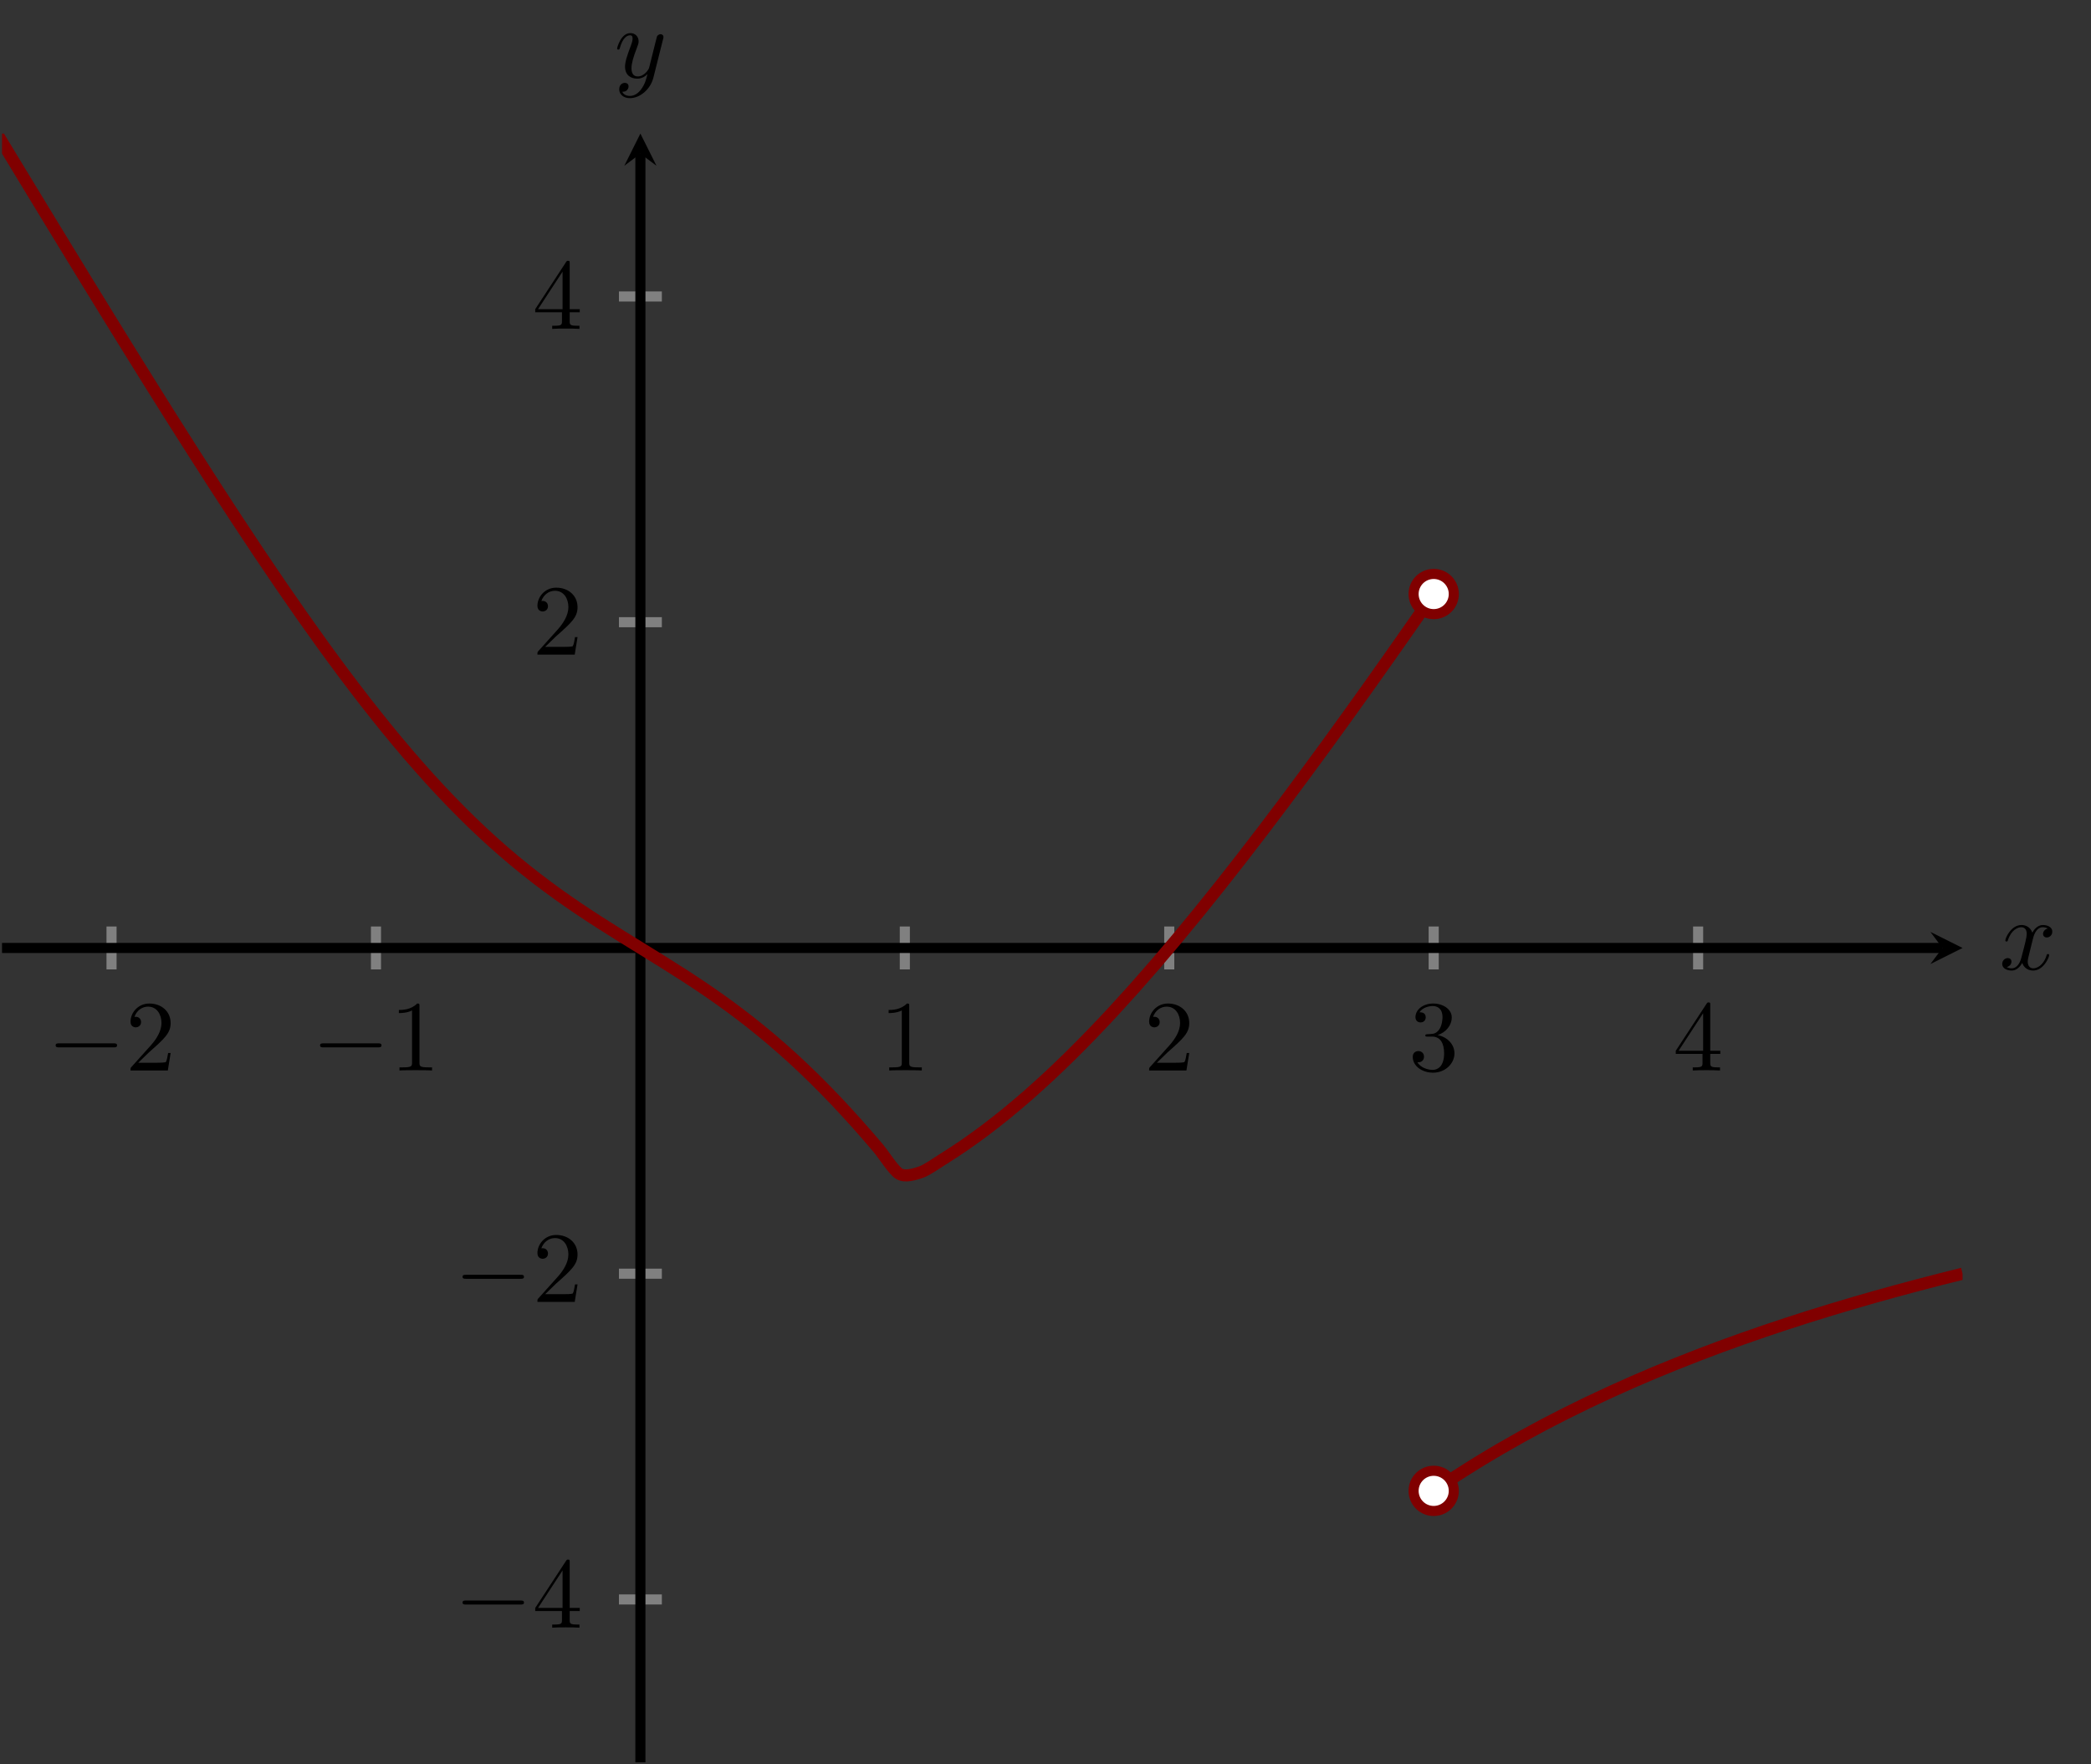 <?xml version="1.0" encoding="UTF-8" standalone="no"?>
<!DOCTYPE svg PUBLIC "-//W3C//DTD SVG 1.1//EN" "http://www.w3.org/Graphics/SVG/1.1/DTD/svg11.dtd">
<svg xmlns="http://www.w3.org/2000/svg" xmlns:xlink="http://www.w3.org/1999/xlink" version="1.1" width="207.207pt" height="174.833pt" viewBox="0 0 207.207 174.833">
<rect x="0" y="0" width="207.207" height="174.833" fill="#333333" stroke="none"/>
<path transform="matrix(1,0,0,-1,-67.558,174.634)" stroke-width="1" stroke-linecap="butt" stroke-miterlimit="10" stroke-linejoin="miter" fill="none" stroke="#808080" d="M 78.611 78.572 L 78.611 82.824 M 104.815 78.572 L 104.815 82.824 M 157.222 78.572 L 157.222 82.824 M 183.426 78.572 L 183.426 82.824 M 209.629 78.572 L 209.629 82.824 M 235.833 78.572 L 235.833 82.824 "/>
<path transform="matrix(1,0,0,-1,-67.558,174.634)" stroke-width="1" stroke-linecap="butt" stroke-miterlimit="10" stroke-linejoin="miter" fill="none" stroke="#808080" d="M 128.892 16.14 L 133.144 16.14 M 128.892 48.419 L 133.144 48.419 M 128.892 112.977 L 133.144 112.977 M 128.892 145.257 L 133.144 145.257 "/>
<path transform="matrix(1,0,0,-1,-67.558,174.634)" stroke-width="1" stroke-linecap="butt" stroke-miterlimit="10" stroke-linejoin="miter" fill="none" stroke="#000000" d="M 67.758 80.698 L 260.044 80.698 "/>
<path transform="matrix(1,0,0,-1,192.486,93.936)" d="M 1.993 0 L -1.196 1.594 L 0 0 L -1.196 -1.594 "/>
<path transform="matrix(1,0,0,-1,-67.558,174.634)" stroke-width="1" stroke-linecap="butt" stroke-miterlimit="10" stroke-linejoin="miter" fill="none" stroke="#000000" d="M 131.018 0 L 131.018 159.404 "/>
<path transform="matrix(0,-1,-1,-0,63.46,15.23)" d="M 1.993 0 L -1.196 1.594 L 0 0 L -1.196 -1.594 "/>
<symbol id="font_0_1">
<path d="M .576 0 C .593 0 .611 0 .611 .02 C .611 .04 .593 .04 .576 .04 L .035 .04 C .018 .04 0 .04 0 .02 C 0 0 .018 0 .035 0 L .576 0 Z "/>
</symbol>
<use xlink:href="#font_0_1" transform="matrix(9.963,0,0,-9.963,5.514,103.786)"/>
<symbol id="font_1_2">
<path d="M .077 .077 L .183 .18 C .339 .318 .399 .372 .399 .472 C .399 .586 .309 .666 .187 .666 C .074 .666 0 .574 0 .485 C 0 .429 .05 .429 .053 .429 C .07 .429 .105 .441 .105 .482 C .105 .508 .087 .534 .052 .534 C .044 .534 .042 .534 .039 .533 C .062 .598 .116 .635 .174 .635 C .265 .635 .308 .554 .308 .472 C .308 .392 .258 .313 .203 .251 L .011 .037 C 0 .026 0 .024 0 0 L .371 0 L .399 .174 L .374 .174 C .369 .144 .362 .1 .352 .085 C .345 .077 .279 .077 .257 .077 L .077 .077 Z "/>
</symbol>
<use xlink:href="#font_1_2" transform="matrix(9.963,0,0,-9.963,12.934,106.077)"/>
<use xlink:href="#font_0_1" transform="matrix(9.963,0,0,-9.963,31.717,103.786)"/>
<symbol id="font_1_1">
<path d="M .205 .64 C .205 .664 .205 .666 .182 .666 C .12 .602 .032 .602 0 .602 L 0 .571 C .02 .571 .079 .571 .131 .597 L .131 .079 C .131 .043 .128 .031 .038 .031 L .006 .031 L .006 0 C .041 .003 .128 .003 .168 .003 C .208 .003 .295 .003 .33 0 L .33 .031 L .298 .031 C .208 .031 .205 .042 .205 .079 L .205 .64 Z "/>
</symbol>
<use xlink:href="#font_1_1" transform="matrix(9.963,0,0,-9.963,39.526,106.077)"/>
<use xlink:href="#font_1_1" transform="matrix(9.963,0,0,-9.963,88.058,106.077)"/>
<use xlink:href="#font_1_2" transform="matrix(9.963,0,0,-9.963,113.873,106.077)"/>
<symbol id="font_1_3">
<path d="M .248 .374 C .33 .401 .388 .471 .388 .55 C .388 .632 .3 .688 .204 .688 C .103 .688 .027 .628 .027 .552 C .027 .519 .049 .5 .078 .5 C .109 .5 .129 .522 .129 .551 C .129 .601 .082 .601 .067 .601 C .098 .65 .164 .663 .2 .663 C .241 .663 .296 .641 .296 .551 C .296 .539 .294 .481 .268 .437 C .238 .389 .204 .386 .179 .385 C .171 .384 .147 .382 .14 .382 C .132 .381 .125 .38 .125 .37 C .125 .359 .132 .359 .149 .359 L .193 .359 C .275 .359 .312 .291 .312 .193 C .312 .057 .243 .028 .199 .028 C .156 .028 .081 .045 .046 .104 C .081 .099 .112 .121 .112 .159 C .112 .195 .085 .215 .056 .215 C .032 .215 0 .201 0 .157 C 0 .066 .093 0 .202 0 C .324 0 .415 .091 .415 .193 C .415 .275 .352 .353 .248 .374 Z "/>
</symbol>
<use xlink:href="#font_1_3" transform="matrix(9.963,0,0,-9.963,139.996,106.296)"/>
<symbol id="font_1_4">
<path d="M .266 .165 L .266 .078 C .266 .042 .264 .031 .19 .031 L .169 .031 L .169 0 C .21 .003 .262 .003 .304 .003 C .346 .003 .399 .003 .44 0 L .44 .031 L .419 .031 C .345 .031 .343 .042 .343 .078 L .343 .165 L .443 .165 L .443 .196 L .343 .196 L .343 .651 C .343 .671 .343 .677 .327 .677 C .318 .677 .315 .677 .307 .665 L 0 .196 L 0 .165 L .266 .165 M .272 .196 L .028 .196 L .272 .569 L .272 .196 Z "/>
</symbol>
<use xlink:href="#font_1_4" transform="matrix(9.963,0,0,-9.963,166.06,106.077)"/>
<use xlink:href="#font_0_1" transform="matrix(9.963,0,0,-9.963,45.836,158.998)"/>
<use xlink:href="#font_1_4" transform="matrix(9.963,0,0,-9.963,53.037,161.289)"/>
<use xlink:href="#font_0_1" transform="matrix(9.963,0,0,-9.963,45.836,126.72)"/>
<use xlink:href="#font_1_2" transform="matrix(9.963,0,0,-9.963,53.256,129.011)"/>
<use xlink:href="#font_1_2" transform="matrix(9.963,0,0,-9.963,53.256,64.868)"/>
<use xlink:href="#font_1_4" transform="matrix(9.963,0,0,-9.963,53.037,32.589)"/>
<clipPath id="cp2">
<path transform="matrix(1,0,0,-1,-67.558,174.634)" d="M 67.758 0 L 262.036 0 L 262.036 161.396 L 67.758 161.396 Z "/>
</clipPath>
<g clip-path="url(#cp2)">
<path transform="matrix(1,0,0,-1,-67.558,174.634)" stroke-width="1.196" stroke-linecap="butt" stroke-miterlimit="10" stroke-linejoin="miter" fill="none" stroke="#800000" d="M 0 271.438 C 0 271.438 1.53 268.977 2.117 268.031 C 2.705 267.085 3.647 265.568 4.235 264.621 C 4.822 263.674 5.765 262.152 6.352 261.205 C 6.94 260.259 7.882 258.748 8.47 257.798 C 9.057 256.849 10 255.312 10.587 254.361 C 11.175 253.409 12.117 251.891 12.705 250.941 C 13.292 249.99 14.234 248.462 14.822 247.509 C 15.41 246.557 16.352 245.029 16.939 244.076 C 17.527 243.124 18.469 241.596 19.057 240.642 C 19.644 239.688 20.587 238.155 21.174 237.199 C 21.762 236.244 22.704 234.71 23.292 233.754 C 23.879 232.797 24.822 231.261 25.409 230.303 C 25.997 229.345 26.939 227.81 27.527 226.851 C 28.114 225.892 29.056 224.351 29.644 223.39 C 30.232 222.43 31.174 220.891 31.762 219.93 C 32.349 218.969 33.291 217.426 33.879 216.463 C 34.467 215.5 35.409 213.954 35.996 212.99 C 36.584 212.026 37.526 210.48 38.114 209.515 C 38.701 208.55 39.644 207.001 40.231 206.035 C 40.819 205.069 41.761 203.519 42.349 202.552 C 42.936 201.585 43.879 200.035 44.466 199.066 C 45.054 198.098 45.996 196.543 46.584 195.574 C 47.171 194.604 48.113 193.049 48.701 192.079 C 49.289 191.109 50.231 189.553 50.818 188.582 C 51.406 187.611 52.348 186.054 52.936 185.083 C 53.523 184.111 54.466 182.553 55.053 181.581 C 55.641 180.608 56.583 179.049 57.171 178.077 C 57.758 177.104 58.701 175.544 59.288 174.571 C 59.876 173.599 60.818 172.04 61.406 171.067 C 61.993 170.095 62.935 168.535 63.523 167.563 C 64.111 166.591 65.053 165.032 65.64 164.061 C 66.228 163.09 67.17 161.533 67.758 160.564 C 68.345 159.594 69.288 158.039 69.875 157.071 C 70.463 156.103 71.405 154.552 71.993 153.586 C 72.58 152.621 73.523 151.074 74.11 150.112 C 74.698 149.149 75.64 147.608 76.228 146.65 C 76.815 145.691 77.758 144.157 78.345 143.204 C 78.933 142.25 79.875 140.726 80.463 139.779 C 81.05 138.832 81.992 137.317 82.58 136.377 C 83.168 135.437 84.11 133.935 84.697 133.004 C 85.285 132.072 86.227 130.585 86.815 129.665 C 87.402 128.744 88.345 127.275 88.932 126.366 C 89.52 125.458 90.462 124.01 91.05 123.116 C 91.637 122.222 92.58 120.798 93.167 119.921 C 93.755 119.043 94.697 117.649 95.285 116.79 C 95.872 115.932 96.814 114.569 97.402 113.732 C 97.99 112.896 98.932 111.571 99.519 110.759 C 100.107 109.947 101.049 108.663 101.637 107.878 C 102.224 107.094 103.167 105.857 103.754 105.102 C 104.342 104.348 105.284 103.162 105.872 102.441 C 106.459 101.72 107.402 100.59 107.989 99.904 C 108.577 99.219 109.519 98.148 110.107 97.501 C 110.694 96.853 111.636 95.845 112.224 95.237 C 112.812 94.629 113.754 93.686 114.341 93.118 C 114.929 92.55 115.871 91.672 116.459 91.144 C 117.046 90.616 117.989 89.802 118.576 89.312 C 119.164 88.823 120.106 88.069 120.694 87.615 C 121.281 87.161 122.224 86.462 122.811 86.039 C 123.399 85.617 124.341 84.965 124.929 84.568 C 125.516 84.171 126.459 83.556 127.046 83.178 C 127.634 82.8 128.576 82.21 129.164 81.844 C 129.751 81.477 130.693 80.9 131.281 80.536 C 131.869 80.173 132.811 79.594 133.398 79.225 C 133.986 78.856 134.928 78.262 135.516 77.88 C 136.103 77.498 137.046 76.875 137.633 76.472 C 138.221 76.069 139.163 75.406 139.751 74.976 C 140.338 74.546 141.281 73.835 141.868 73.372 C 142.456 72.909 143.398 72.141 143.986 71.642 C 144.573 71.143 145.515 70.314 146.103 69.776 C 146.691 69.238 147.633 68.344 148.22 67.766 C 148.808 67.188 149.75 66.229 150.338 65.611 C 150.925 64.993 151.868 63.969 152.455 63.312 C 153.043 62.655 153.985 61.569 154.573 60.875 C 155.16 60.18 156.103 58.639 156.69 58.306 C 157.278 57.974 158.22 58.282 158.808 58.478 C 159.395 58.674 160.338 59.354 160.925 59.718 C 161.513 60.082 162.455 60.698 163.043 61.101 C 163.63 61.504 164.572 62.182 165.16 62.623 C 165.748 63.064 166.69 63.803 167.277 64.281 C 167.865 64.76 168.807 65.557 169.395 66.07 C 169.982 66.584 170.925 67.436 171.512 67.983 C 172.1 68.53 173.042 69.434 173.63 70.013 C 174.217 70.591 175.16 71.543 175.747 72.151 C 176.335 72.758 177.277 73.756 177.865 74.39 C 178.452 75.025 179.394 76.064 179.982 76.723 C 180.57 77.383 181.512 78.46 182.099 79.142 C 182.687 79.825 183.629 80.937 184.217 81.641 C 184.804 82.344 185.747 83.489 186.334 84.211 C 186.922 84.934 187.864 86.108 188.452 86.848 C 189.039 87.588 189.982 88.789 190.569 89.545 C 191.157 90.302 192.099 91.527 192.687 92.298 C 193.274 93.068 194.216 94.316 194.804 95.1 C 195.392 95.884 196.334 97.152 196.921 97.948 C 197.509 98.744 198.451 100.03 199.039 100.837 C 199.626 101.643 200.569 102.947 201.156 103.763 C 201.744 104.58 202.686 105.898 203.274 106.724 C 203.861 107.549 204.804 108.881 205.391 109.715 C 205.979 110.549 206.921 111.893 207.509 112.735 C 208.096 113.576 209.626 115.78 209.626 115.78 "/>
<path transform="matrix(1,0,0,-1,-67.558,174.634)" stroke-width="1.196" stroke-linecap="butt" stroke-miterlimit="10" stroke-linejoin="miter" fill="none" stroke="#800000" d="M 209.629 26.9 C 209.629 26.9 211.207 27.96 211.813 28.352 C 212.419 28.745 213.391 29.357 213.996 29.729 C 214.602 30.102 215.574 30.683 216.18 31.037 C 216.786 31.39 217.758 31.943 218.364 32.279 C 218.97 32.616 219.941 33.141 220.547 33.461 C 221.153 33.78 222.125 34.279 222.731 34.584 C 223.337 34.889 224.309 35.367 224.915 35.657 C 225.521 35.948 226.492 36.401 227.098 36.679 C 227.704 36.957 228.676 37.394 229.282 37.66 C 229.888 37.926 230.86 38.343 231.465 38.596 C 232.071 38.85 233.043 39.246 233.649 39.489 C 234.255 39.732 235.227 40.115 235.833 40.349 C 236.439 40.583 237.41 40.95 238.016 41.174 C 238.622 41.398 239.594 41.748 240.2 41.963 C 240.806 42.178 241.778 42.517 242.384 42.723 C 242.99 42.93 243.961 43.254 244.567 43.453 C 245.173 43.652 246.145 43.965 246.751 44.156 C 247.357 44.348 248.329 44.647 248.934 44.831 C 249.54 45.015 250.512 45.305 251.118 45.483 C 251.724 45.661 252.696 45.943 253.302 46.114 C 253.908 46.286 254.879 46.554 255.485 46.719 C 256.091 46.885 257.063 47.145 257.669 47.305 C 258.275 47.465 259.247 47.719 259.853 47.873 C 260.459 48.028 262.036 48.419 262.036 48.419 "/>
</g>
<path transform="matrix(1,0,0,-1,-67.558,174.634)" d="M 211.622 115.77 C 211.622 116.87 210.73 117.762 209.629 117.762 C 208.529 117.762 207.637 116.87 207.637 115.77 C 207.637 114.669 208.529 113.777 209.629 113.777 C 210.73 113.777 211.622 114.669 211.622 115.77 Z M 209.629 115.77 " fill="#ffffff"/>
<path transform="matrix(1,0,0,-1,-67.558,174.634)" stroke-width="1" stroke-linecap="butt" stroke-miterlimit="10" stroke-linejoin="miter" fill="none" stroke="#800000" d="M 211.622 115.77 C 211.622 116.87 210.73 117.762 209.629 117.762 C 208.529 117.762 207.637 116.87 207.637 115.77 C 207.637 114.669 208.529 113.777 209.629 113.777 C 210.73 113.777 211.622 114.669 211.622 115.77 Z M 209.629 115.77 "/>
<path transform="matrix(1,0,0,-1,-67.558,174.634)" d="M 211.622 26.9 C 211.622 28 210.73 28.892 209.629 28.892 C 208.529 28.892 207.637 28 207.637 26.9 C 207.637 25.799 208.529 24.907 209.629 24.907 C 210.73 24.907 211.622 25.799 211.622 26.9 Z M 209.629 26.9 " fill="#ffffff"/>
<path transform="matrix(1,0,0,-1,-67.558,174.634)" stroke-width="1" stroke-linecap="butt" stroke-miterlimit="10" stroke-linejoin="miter" fill="none" stroke="#800000" d="M 211.622 26.9 C 211.622 28 210.73 28.892 209.629 28.892 C 208.529 28.892 207.637 28 207.637 26.9 C 207.637 25.799 208.529 24.907 209.629 24.907 C 210.73 24.907 211.622 25.799 211.622 26.9 Z M 209.629 26.9 "/>
<symbol id="font_3_1">
<path d="M .305 .313 C .311 .339 .334 .431 .404 .431 C .409 .431 .433 .431 .454 .418 C .426 .413 .406 .388 .406 .364 C .406 .348 .417 .329 .444 .329 C .466 .329 .498 .347 .498 .387 C .498 .439 .439 .453 .405 .453 C .347 .453 .312 .4 .3 .377 C .275 .443 .221 .453 .192 .453 C .088 .453 .031 .324 .031 .299 C .031 .289 .041 .289 .043 .289 C .051 .289 .054 .291 .056 .3 C .09 .406 .156 .431 .19 .431 C .209 .431 .244 .422 .244 .364 C .244 .333 .227 .266 .19 .126 C .174 .064 .139 .022 .095 .022 C .089 .022 .066 .022 .045 .035 C .07 .04 .092 .061 .092 .089 C .092 .116 .07 .124 .055 .124 C .025 .124 0 .098 0 .066 C 0 .02 .05 0 .094 0 C .16 0 .196 .07 .199 .076 C .211 .039 .247 0 .307 0 C .41 0 .467 .129 .467 .154 C .467 .164 .458 .164 .455 .164 C .446 .164 .444 .16 .442 .153 C .409 .046 .341 .022 .309 .022 C .27 .022 .254 .054 .254 .088 C .254 .11 .26 .132 .271 .176 L .305 .313 Z "/>
</symbol>
<use xlink:href="#font_3_1" transform="matrix(9.963,0,0,-9.963,198.408,96.175)"/>
<symbol id="font_3_2">
<path d="M .457 .586 C .461 .6 .461 .602 .461 .609 C .461 .627 .447 .636 .432 .636 C .422 .636 .406 .63 .397 .615 C .395 .61 .387 .579 .383 .561 C .376 .535 .369 .508 .363 .481 L .318 .301 C .314 .286 .271 .216 .205 .216 C .154 .216 .143 .26 .143 .297 C .143 .343 .16 .405 .194 .493 C .21 .534 .214 .545 .214 .565 C .214 .61 .182 .647 .132 .647 C .037 .647 0 .502 0 .493 C 0 .483 .01 .483 .012 .483 C .022 .483 .023 .485 .028 .501 C .055 .595 .095 .625 .129 .625 C .137 .625 .154 .625 .154 .593 C .154 .568 .144 .542 .137 .523 C .097 .417 .079 .36 .079 .313 C .079 .224 .142 .194 .201 .194 C .24 .194 .274 .211 .302 .239 C .289 .187 .277 .138 .237 .085 C .211 .051 .173 .022 .127 .022 C .113 .022 .068 .025 .051 .064 C .067 .064 .08 .064 .094 .076 C .104 .085 .114 .098 .114 .117 C .114 .148 .087 .152 .077 .152 C .054 .152 .021 .136 .021 .087 C .021 .037 .065 0 .127 0 C .23 0 .333 .091 .361 .204 L .457 .586 Z "/>
</symbol>
<use xlink:href="#font_3_2" transform="matrix(9.963,0,0,-9.963,61.152,9.726)"/>
</svg>
